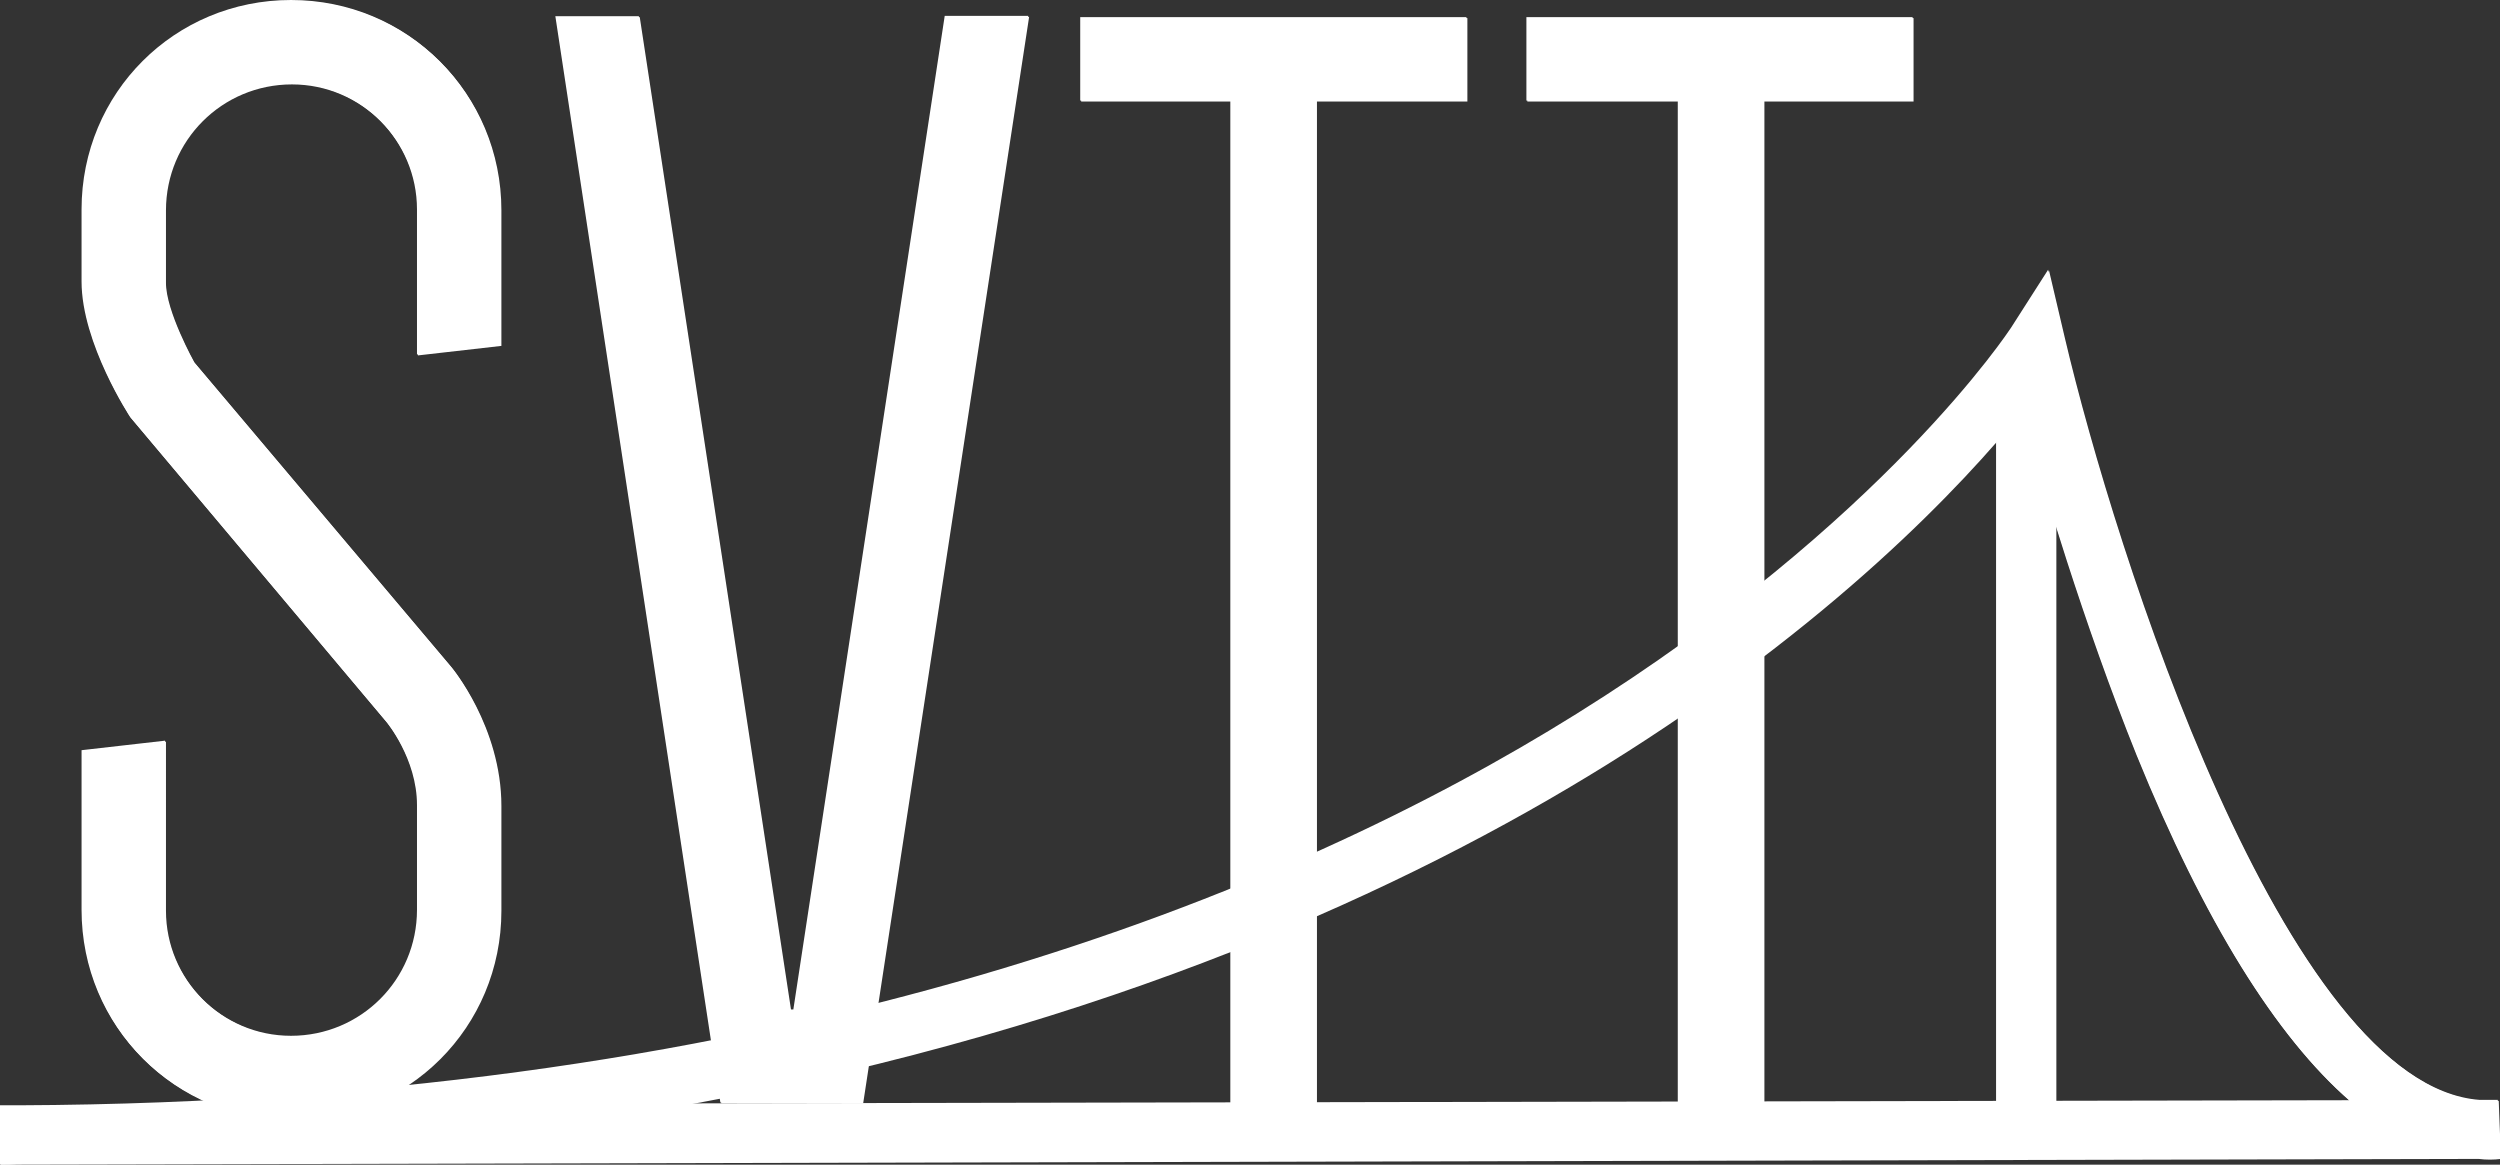 <?xml version="1.0" encoding="utf-8"?>
<!-- Generator: Adobe Illustrator 19.0.0, SVG Export Plug-In . SVG Version: 6.00 Build 0)  -->
<svg version="1.1" id="Layer_1" xmlns="http://www.w3.org/2000/svg" xmlns:xlink="http://www.w3.org/1999/xlink" x="0px" y="0px"
	 viewBox="0 0 787.8 367" style="enable-background:new 0 0 787.8 367;" xml:space="preserve">
<rect x="0" y="0" width="787.8" height="367" fill="#333333" stroke="none"/>
<style type="text/css">
	.st0{fill:#FFFFFF;}
</style>
<g id="XMLID_245_">
	<path id="XMLID_256_" class="st0" d="M0,367L0,367v-18.7h6c243.3-1,401-67.3,490.7-123.3c97.3-60.7,136.7-121.3,137-121.7L645.4,85
		l5,21.3c15.7,66.7,69.3,235.7,131,240.3h5.7l0.7,18.3c-2.3,0.3-4.7,0.3-7,0L6,366.7C4,367,2,367,0,367L0,367z M637,129.4
		c-18.7,23-59.7,67-131,111.3c-62.3,38.7-156.7,82.7-288.7,107l523-1c-23-20-45.7-56.3-67-108.7C656.4,196,643.7,153,637,129.4z"/>
	<g id="XMLID_247_">
		<path id="XMLID_254_" class="st0" d="M41,131.4c0,0-15.3-23.2-15.3-42.7V66c0-36.7,29.3-66,66-66s66,29.3,66,66v42.7l-26.3,3V66
			c0-21.7-17.7-39.7-39.7-39.7S52,44,52,66v22.7c-0.1,9,9,25.3,9,25.3l81,96c0,0,15.7,18.7,15.7,43.7v33c0,36.7-29.3,66-66,66
			s-66-29.3-66-66v-50.3l26.3-3v53.3c0,21.7,17.7,39.7,39.7,39.7s39.7-17.7,39.7-39.7v-33c0-14.7-9.7-26.3-9.7-26.3L41,131.4z"/>
		<path id="XMLID_252_" class="st0" d="M297.7,5H324l-52.3,342.4H227L175,5.1h26.3l47.7,313h1L297.7,5z"/>
		<path id="XMLID_250_" class="st0" d="M462,31.7h-47.3v316h-27v-316h-47.3V5.4h121.7v26.3H462z"/>
		<path id="XMLID_248_" class="st0" d="M603,31.7h-47.3v316h-27v-316H481V5.4h121.7v26.3H603z"/>
	</g>
	<rect id="XMLID_246_" x="629" y="120.4" class="st0" width="18.7" height="238.3"/>
</g>
<path id="XMLID_20_" class="st0" d="M0.3,367.3L0.3,367.3v-18.7h6c243.3-1,401-67.3,490.7-123.3c97.3-60.7,136.7-121.3,137-121.7
	l11.7-18.3l5,21.3c15.7,66.7,69.3,235.7,131,240.3h5.7l0.7,18.3c-2.3,0.3-4.7,0.3-7,0L6.3,367C4.3,367.3,2.3,367.3,0.3,367.3
	L0.3,367.3z M637.3,129.7c-18.7,23-59.7,67-131,111.3c-62.3,38.7-156.7,82.7-288.7,107l523-1c-23-20-45.7-56.3-67-108.7
	C656.7,196.3,644,153.3,637.3,129.7z"/>
<g id="XMLID_15_">
	<path id="XMLID_19_" class="st0" d="M41.3,131.7c0,0-15.3-23.2-15.3-42.7V66.3c0-36.7,29.3-66,66-66s66,29.3,66,66V109l-26.3,3
		V66.3c0-21.7-17.7-39.7-39.7-39.7S52.3,44.3,52.3,66.3V89c-0.1,9,9,25.3,9,25.3l81,96c0,0,15.7,18.7,15.7,43.7v33
		c0,36.7-29.3,66-66,66s-66-29.3-66-66v-50.3l26.3-3V287c0,21.7,17.7,39.7,39.7,39.7s39.7-17.7,39.7-39.7v-33
		c0-14.7-9.7-26.3-9.7-26.3L41.3,131.7z"/>
	<path id="XMLID_18_" class="st0" d="M298,5.3h26.3L272,347.7h-44.7l-52-342.3h26.3l47.7,313h1L298,5.3z"/>
	<path id="XMLID_17_" class="st0" d="M462.3,32H415v316h-27V32h-47.3V5.7h121.7V32H462.3z"/>
	<path id="XMLID_16_" class="st0" d="M603.3,32H556v316h-27V32h-47.7V5.7H603V32H603.3z"/>
</g>
<rect id="XMLID_14_" x="629.3" y="120.7" class="st0" width="18.7" height="238.3"/>
</svg>
